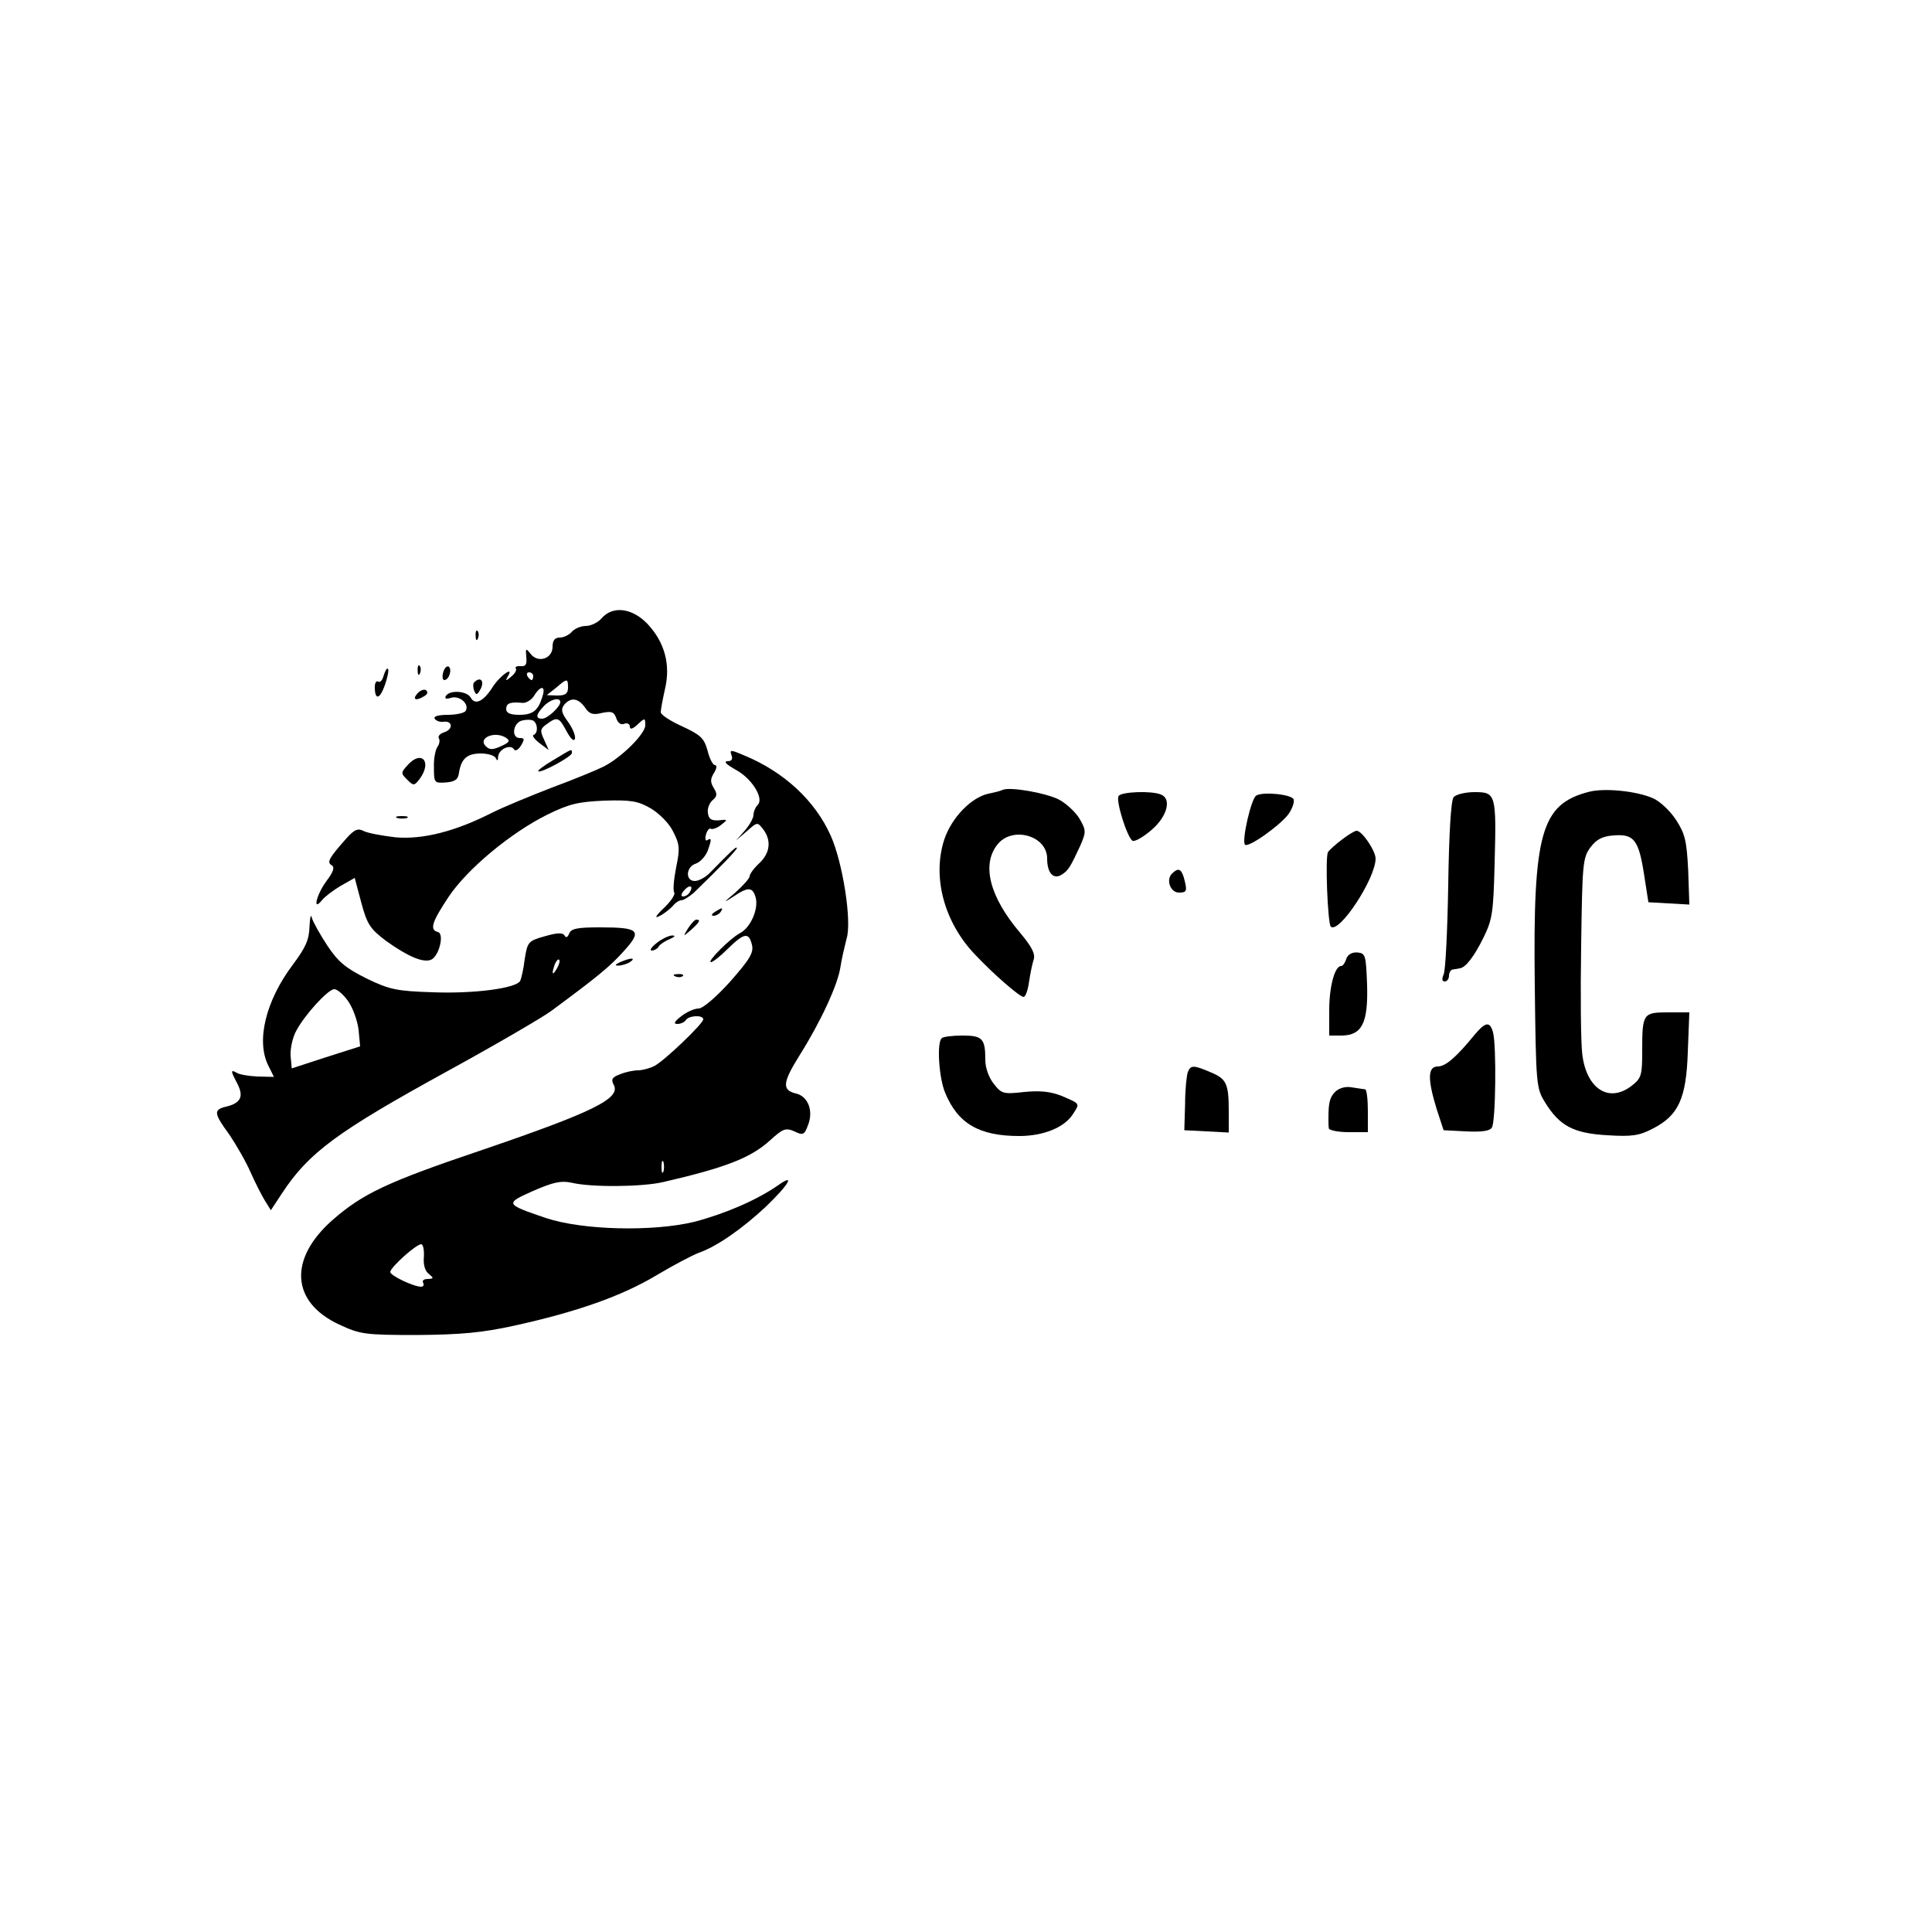 <?xml version="1.0" standalone="no"?>
<!DOCTYPE svg PUBLIC "-//W3C//DTD SVG 20010904//EN"
 "http://www.w3.org/TR/2001/REC-SVG-20010904/DTD/svg10.dtd">
<svg version="1.0" xmlns="http://www.w3.org/2000/svg"
 width="500pt" height="500pt" viewBox="0 0 500 500"
 preserveAspectRatio="xMidYMid meet">

<g transform="translate(0,500) scale(0.1,-0.1)"
fill="#000000" stroke="none">
<path d="M1557 3400 c-9 -11 -28 -20 -41 -20 -13 0 -29 -7 -36 -15 -7 -8 -21
-15 -31 -15 -13 0 -19 -7 -19 -24 0 -31 -38 -43 -57 -18 -12 15 -13 15 -11 -8
2 -19 -1 -25 -14 -24 -10 1 -16 -2 -13 -6 3 -4 -3 -14 -12 -21 -14 -12 -16
-12 -9 0 18 29 -19 4 -39 -27 -24 -38 -46 -48 -57 -27 -10 17 -54 20 -64 4 -4
-7 0 -9 13 -5 22 7 49 -16 38 -34 -3 -5 -24 -10 -46 -10 -25 0 -38 -4 -34 -10
4 -6 14 -9 22 -8 24 4 27 -19 3 -27 -11 -3 -18 -11 -14 -16 3 -6 1 -15 -4 -22
-5 -7 -10 -31 -9 -53 0 -40 1 -41 31 -39 24 2 32 8 34 26 6 36 21 49 57 49 19
0 36 -6 38 -12 4 -8 6 -7 6 3 1 20 32 34 41 20 3 -6 11 -2 18 9 10 17 10 20
-3 20 -22 0 -18 38 5 45 11 3 24 3 30 0 12 -8 13 -32 1 -37 -5 -1 2 -11 15
-21 l24 -18 -12 27 c-11 23 -10 28 7 40 27 20 32 18 51 -18 11 -20 19 -28 22
-20 2 8 -6 27 -18 44 -17 23 -19 32 -10 44 17 20 36 18 54 -7 11 -17 21 -20
44 -14 25 5 31 3 37 -14 4 -12 12 -18 21 -14 7 3 14 -1 14 -7 0 -9 7 -7 20 5
19 18 20 17 20 -2 0 -22 -61 -83 -108 -107 -16 -8 -76 -33 -133 -54 -57 -22
-127 -51 -155 -65 -96 -49 -180 -70 -250 -64 -35 4 -72 11 -82 16 -15 8 -24 5
-44 -17 -46 -52 -53 -63 -40 -71 9 -5 5 -17 -13 -41 -26 -35 -37 -81 -12 -50
7 9 28 25 48 37 l37 21 17 -64 c15 -56 23 -68 64 -99 56 -40 95 -57 116 -49
21 8 36 68 18 72 -22 6 -15 26 28 91 48 72 161 166 256 213 57 28 80 33 148
36 68 2 86 -1 119 -20 22 -13 48 -39 58 -60 17 -33 18 -44 8 -92 -6 -31 -9
-60 -5 -66 3 -5 -9 -23 -27 -40 -21 -20 -25 -28 -12 -21 11 5 26 17 34 25 7 9
17 16 23 16 6 0 20 9 32 19 69 67 115 114 112 117 -3 3 -14 -8 -71 -66 -11
-11 -28 -20 -38 -20 -25 0 -23 37 3 45 11 4 24 18 30 32 11 30 11 36 0 29 -5
-4 -7 3 -4 14 3 11 9 18 13 15 4 -2 16 2 26 10 18 14 18 15 -6 12 -19 -1 -26
3 -28 19 -2 11 4 26 12 33 12 10 13 16 3 32 -9 15 -9 23 1 39 7 11 8 20 2 20
-5 0 -14 17 -19 38 -9 32 -18 40 -65 62 -31 14 -56 30 -56 37 0 6 5 33 11 60
15 63 -1 121 -45 168 -40 42 -90 48 -119 15z m-177 -150 c0 -5 -2 -10 -4 -10
-3 0 -8 5 -11 10 -3 6 -1 10 4 10 6 0 11 -4 11 -10z m90 -30 c0 -15 -7 -20
-27 -20 l-28 1 24 19 c29 25 31 25 31 0z m-66 -22 c-11 -37 -25 -48 -60 -48
-24 0 -34 5 -34 15 0 15 10 19 42 16 9 -1 23 7 30 18 17 28 31 27 22 -1z m46
-15 c0 -12 -33 -43 -47 -43 -17 0 -17 10 4 32 16 18 43 25 43 11z m-141 -92
c12 -8 10 -12 -12 -22 -22 -10 -30 -10 -40 0 -21 21 23 40 52 22z m476 -400
c-3 -6 -11 -11 -17 -11 -6 0 -6 6 2 15 14 17 26 13 15 -4z"/>
<path d="M1231 3354 c0 -11 3 -14 6 -6 3 7 2 16 -1 19 -3 4 -6 -2 -5 -13z"/>
<path d="M1081 3264 c0 -11 3 -14 6 -6 3 7 2 16 -1 19 -3 4 -6 -2 -5 -13z"/>
<path d="M1147 3260 c-3 -11 -2 -20 3 -20 12 0 21 28 11 35 -5 2 -11 -4 -14
-15z"/>
<path d="M993 3252 c-3 -12 -9 -19 -14 -16 -5 3 -9 -3 -9 -14 0 -35 13 -32 26
5 7 20 11 39 8 42 -3 3 -7 -5 -11 -17z"/>
<path d="M1227 3234 c-3 -3 -3 -13 0 -21 5 -12 7 -12 14 -1 15 23 4 40 -14 22z"/>
<path d="M1080 3205 c-14 -16 -3 -20 19 -6 8 5 9 11 3 15 -5 3 -15 -1 -22 -9z"/>
<path d="M1432 3033 c-24 -14 -41 -27 -39 -29 6 -6 87 38 87 47 0 12 2 12 -48
-18z"/>
<path d="M1893 3046 c4 -11 1 -16 -11 -16 -10 -1 -1 -9 20 -21 43 -22 76 -75
59 -92 -6 -6 -11 -18 -11 -26 0 -8 -10 -26 -22 -40 l-23 -26 28 24 c27 24 27
24 42 5 22 -29 18 -62 -10 -88 -14 -13 -25 -28 -25 -34 0 -5 -17 -24 -37 -42
-31 -26 -32 -28 -6 -11 40 27 51 26 59 -3 7 -30 -14 -77 -41 -91 -25 -13 -87
-75 -75 -75 5 0 25 16 44 35 42 41 54 43 62 10 5 -20 -5 -37 -56 -95 -37 -41
-71 -70 -82 -70 -11 0 -31 -9 -45 -20 -18 -14 -21 -20 -10 -20 9 0 19 5 22 10
7 12 45 14 45 2 0 -11 -101 -108 -127 -121 -12 -6 -31 -11 -42 -11 -11 0 -31
-4 -46 -10 -21 -8 -24 -13 -17 -27 20 -35 -50 -70 -340 -169 -246 -83 -309
-113 -387 -181 -115 -101 -108 -213 17 -271 54 -25 65 -27 202 -27 113 1 168
6 250 24 164 36 279 77 368 130 45 27 95 53 111 59 46 16 112 62 174 120 60
58 76 87 30 54 -55 -38 -136 -73 -216 -94 -107 -26 -289 -22 -385 10 -105 36
-106 37 -32 70 53 23 72 27 100 21 50 -12 182 -11 237 2 160 37 225 62 275
107 34 31 41 34 64 24 22 -11 26 -9 35 16 15 37 0 75 -31 82 -37 9 -35 28 10
100 54 86 98 181 105 227 3 21 11 54 16 74 14 44 -10 197 -41 266 -40 90 -120
165 -224 208 -35 15 -38 15 -33 1z m-176 -1078 c-3 -7 -5 -2 -5 12 0 14 2 19
5 13 2 -7 2 -19 0 -25z m-620 -220 c-2 -21 3 -38 13 -45 13 -11 13 -12 -3 -13
-10 0 -15 -4 -12 -10 3 -5 1 -10 -5 -10 -20 0 -80 29 -80 38 0 12 67 72 80 72
5 0 8 -15 7 -32z"/>
<path d="M1055 3020 c-18 -20 -18 -21 -1 -38 16 -16 18 -16 32 2 33 45 5 76
-31 36z"/>
<path d="M2595 2956 c-5 -3 -22 -7 -37 -10 -45 -10 -95 -62 -114 -118 -32 -97
-1 -214 79 -298 50 -53 116 -110 126 -110 5 0 11 17 14 38 3 20 8 46 12 58 5
15 -4 33 -35 70 -79 93 -100 176 -59 228 38 49 129 24 129 -36 0 -37 16 -55
37 -42 18 11 23 20 49 76 15 35 15 39 -2 69 -11 18 -35 40 -54 50 -34 17 -124
33 -145 25z"/>
<path d="M4113 2951 c-125 -32 -146 -105 -141 -502 3 -256 4 -265 26 -301 38
-62 74 -81 162 -86 63 -4 83 -1 117 17 67 34 87 78 91 198 l4 103 -55 0 c-65
0 -67 -3 -67 -100 0 -62 -2 -70 -26 -89 -59 -47 -118 -10 -129 80 -4 30 -5
156 -3 281 3 212 4 228 24 255 16 21 31 29 61 31 52 4 64 -12 78 -102 l11 -71
53 -3 53 -3 -3 89 c-4 77 -8 94 -32 131 -16 24 -43 49 -61 56 -43 18 -123 26
-163 16z"/>
<path d="M2895 2940 c-8 -12 22 -107 36 -116 5 -3 27 9 49 28 41 35 53 81 24
92 -25 10 -102 7 -109 -4z"/>
<path d="M3251 2941 c-13 -8 -38 -117 -29 -127 9 -9 95 53 114 81 9 14 14 29
12 36 -4 13 -79 21 -97 10z"/>
<path d="M3762 2937 c-7 -8 -12 -95 -14 -227 -2 -118 -7 -223 -12 -232 -5 -12
-4 -18 3 -18 6 0 11 7 11 15 0 8 5 16 10 16 6 1 14 2 18 3 15 2 37 30 62 81
22 45 25 64 28 189 5 182 3 186 -52 186 -24 0 -48 -6 -54 -13z"/>
<path d="M1028 2883 c6 -2 18 -2 25 0 6 3 1 5 -13 5 -14 0 -19 -2 -12 -5z"/>
<path d="M3474 2828 c-16 -12 -33 -27 -37 -33 -8 -10 -1 -184 7 -193 21 -20
116 124 116 176 0 20 -35 72 -49 72 -5 0 -21 -10 -37 -22z"/>
<path d="M3033 2739 c-16 -16 -4 -49 18 -49 21 0 22 4 13 38 -7 24 -15 27 -31
11z"/>
<path d="M1850 2640 c-9 -6 -10 -10 -3 -10 6 0 15 5 18 10 8 12 4 12 -15 0z"/>
<path d="M801 2602 c-1 -34 -10 -54 -42 -97 -72 -95 -97 -200 -64 -264 l14
-28 -42 1 c-23 1 -48 5 -55 10 -16 9 -15 4 3 -30 16 -32 8 -49 -30 -58 -33 -8
-32 -17 9 -73 18 -27 43 -70 55 -98 12 -27 29 -60 37 -73 l15 -24 29 44 c69
105 142 159 430 317 124 68 244 138 267 155 119 88 151 114 187 154 49 54 41
62 -62 62 -57 0 -74 -3 -79 -16 -4 -10 -8 -12 -12 -5 -5 8 -20 7 -51 -2 -43
-12 -45 -15 -52 -59 -3 -26 -9 -51 -12 -57 -12 -19 -120 -33 -225 -29 -95 3
-113 7 -173 36 -54 27 -73 43 -101 85 -19 29 -37 61 -40 72 -2 11 -5 1 -6 -23z
m640 -109 c-12 -20 -14 -14 -5 12 4 9 9 14 11 11 3 -2 0 -13 -6 -23z m-540
-84 c12 -17 24 -50 27 -74 l4 -43 -88 -28 -89 -29 -3 33 c-1 18 5 46 14 63 21
41 83 109 99 109 8 0 24 -14 36 -31z"/>
<path d="M1781 2598 c-14 -23 -14 -23 8 -4 22 20 25 26 13 26 -4 0 -13 -10
-21 -22z"/>
<path d="M1700 2560 c-14 -11 -20 -20 -13 -20 6 0 15 5 18 11 4 6 17 14 29 19
12 5 15 9 6 9 -8 0 -26 -8 -40 -19z"/>
<path d="M3484 2518 c-3 -10 -9 -18 -13 -18 -17 0 -31 -54 -31 -115 l0 -65 33
0 c52 1 68 33 65 132 -3 76 -4 81 -25 83 -14 1 -25 -5 -29 -17z"/>
<path d="M1605 2510 c-13 -6 -15 -9 -5 -9 8 0 22 4 30 9 18 12 2 12 -25 0z"/>
<path d="M1748 2473 c7 -3 16 -2 19 1 4 3 -2 6 -13 5 -11 0 -14 -3 -6 -6z"/>
<path d="M3817 2323 c-48 -59 -76 -83 -96 -83 -26 0 -27 -32 -3 -110 l18 -55
58 -3 c41 -2 62 1 67 10 10 15 12 212 3 246 -8 29 -19 28 -47 -5z"/>
<path d="M2437 2313 c-13 -12 -7 -103 9 -141 33 -80 88 -112 192 -112 62 0
117 22 139 57 18 28 19 26 -30 47 -28 11 -55 14 -96 10 -54 -6 -59 -5 -79 21
-13 16 -22 42 -22 61 0 56 -7 64 -59 64 -26 0 -51 -3 -54 -7z"/>
<path d="M3074 2225 c-3 -8 -7 -45 -7 -82 l-2 -68 58 -3 57 -3 0 55 c0 72 -6
84 -47 101 -44 19 -52 19 -59 0z"/>
<path d="M3456 2175 c-15 -15 -18 -29 -18 -70 0 -8 0 -19 1 -25 0 -5 24 -10
51 -10 l50 0 0 55 c0 30 -3 55 -7 56 -5 0 -20 3 -35 5 -16 3 -32 -2 -42 -11z"/>
</g>
</svg>
